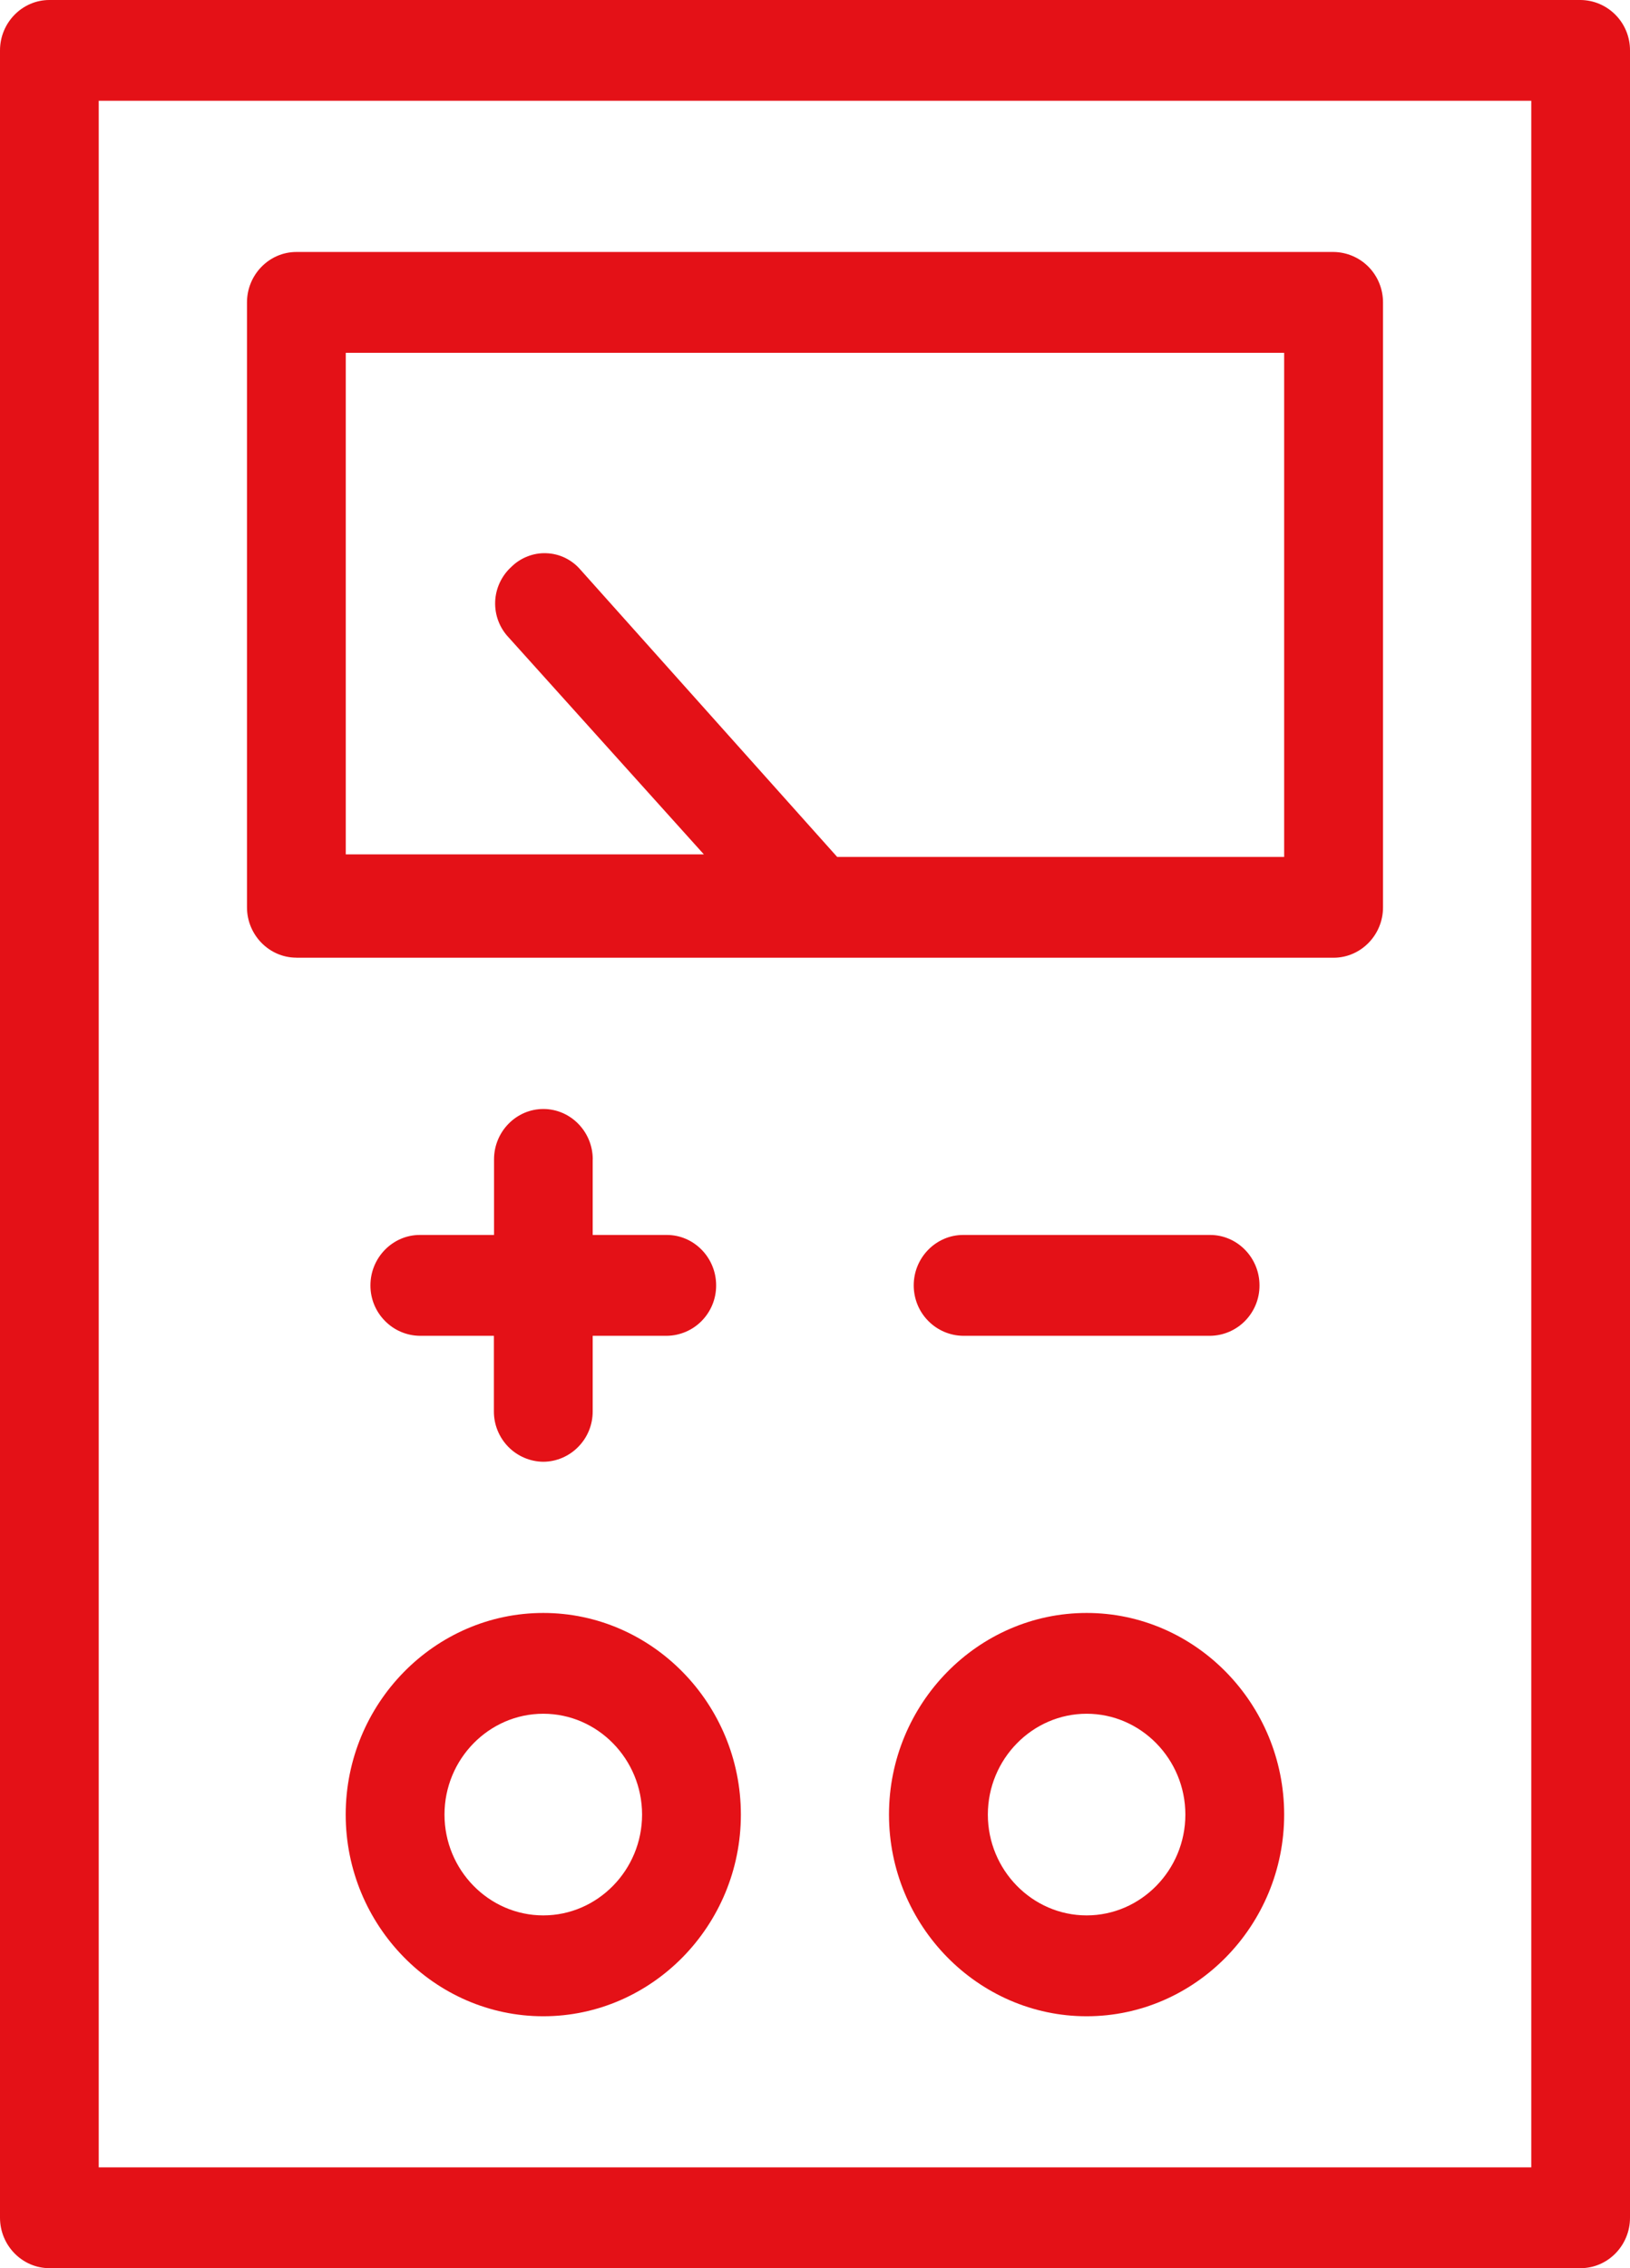 <svg width="23" height="32" viewBox="0 0 23 32" fill="none" xmlns="http://www.w3.org/2000/svg">
<path d="M22.304 0H0.696C0.314 0 0 0.32 0 0.711V31.288C0 31.68 0.314 32 0.697 32H22.303C22.687 32 23 31.68 23 31.289V0.712C23.001 0.525 22.928 0.345 22.798 0.212C22.667 0.078 22.49 0.002 22.304 0ZM21.607 30.578H1.393V1.422H21.607V30.578ZM4.181 13.512H18.817C19.201 13.512 19.515 13.192 19.515 12.801V4.266C19.515 4.079 19.442 3.899 19.312 3.766C19.181 3.633 19.003 3.557 18.817 3.555H4.182C3.799 3.555 3.485 3.875 3.485 4.267V12.8C3.485 13.191 3.799 13.511 4.182 13.511L4.181 13.512ZM4.878 4.978H18.12V12.09H11.813L8.189 8.036C8.129 7.966 8.055 7.91 7.973 7.87C7.89 7.83 7.8 7.808 7.709 7.805C7.617 7.801 7.526 7.817 7.441 7.851C7.356 7.884 7.278 7.935 7.213 8C7.145 8.062 7.09 8.138 7.051 8.222C7.012 8.306 6.99 8.398 6.987 8.49C6.984 8.583 6.999 8.676 7.032 8.762C7.065 8.849 7.115 8.928 7.179 8.995L9.932 12.054H4.879V4.978L4.878 4.978ZM7.666 22.756C6.132 22.756 4.878 24.036 4.878 25.601C4.878 27.166 6.132 28.446 7.666 28.446C9.2 28.446 10.454 27.166 10.454 25.601C10.454 24.036 9.199 22.756 7.666 22.756ZM7.666 27.023C6.899 27.023 6.272 26.383 6.272 25.601C6.272 24.818 6.899 24.178 7.666 24.178C8.433 24.178 9.06 24.818 9.06 25.601C9.06 26.383 8.432 27.023 7.666 27.023ZM15.333 22.756C13.799 22.756 12.544 24.036 12.544 25.601C12.544 27.166 13.8 28.446 15.333 28.446C16.866 28.446 18.12 27.166 18.12 25.601C18.12 24.036 16.866 22.756 15.333 22.756ZM15.333 27.023C14.566 27.023 13.939 26.383 13.939 25.601C13.939 24.818 14.567 24.178 15.333 24.178C16.099 24.178 16.726 24.818 16.726 25.601C16.726 26.383 16.099 27.023 15.333 27.023ZM8.363 16.356V17.423H9.409C9.792 17.423 10.105 17.743 10.105 18.134C10.106 18.322 10.033 18.501 9.902 18.635C9.772 18.768 9.594 18.844 9.408 18.846H8.363V19.912C8.364 20.099 8.291 20.279 8.16 20.412C8.029 20.546 7.852 20.622 7.666 20.623C7.48 20.621 7.302 20.545 7.172 20.412C7.041 20.278 6.968 20.098 6.969 19.911V18.846H5.924C5.738 18.844 5.56 18.768 5.43 18.634C5.299 18.501 5.226 18.321 5.227 18.134C5.227 17.743 5.541 17.423 5.924 17.423H6.971V16.356C6.971 15.966 7.284 15.646 7.667 15.646C8.051 15.646 8.364 15.966 8.364 16.356H8.363ZM13.591 18.846C13.404 18.844 13.227 18.768 13.096 18.634C12.965 18.501 12.893 18.321 12.893 18.134C12.893 17.743 13.207 17.423 13.591 17.423H17.075C17.458 17.423 17.772 17.743 17.772 18.134C17.773 18.322 17.7 18.501 17.569 18.635C17.439 18.768 17.261 18.844 17.075 18.846H13.591Z" fill="#E41117"/>
</svg>
